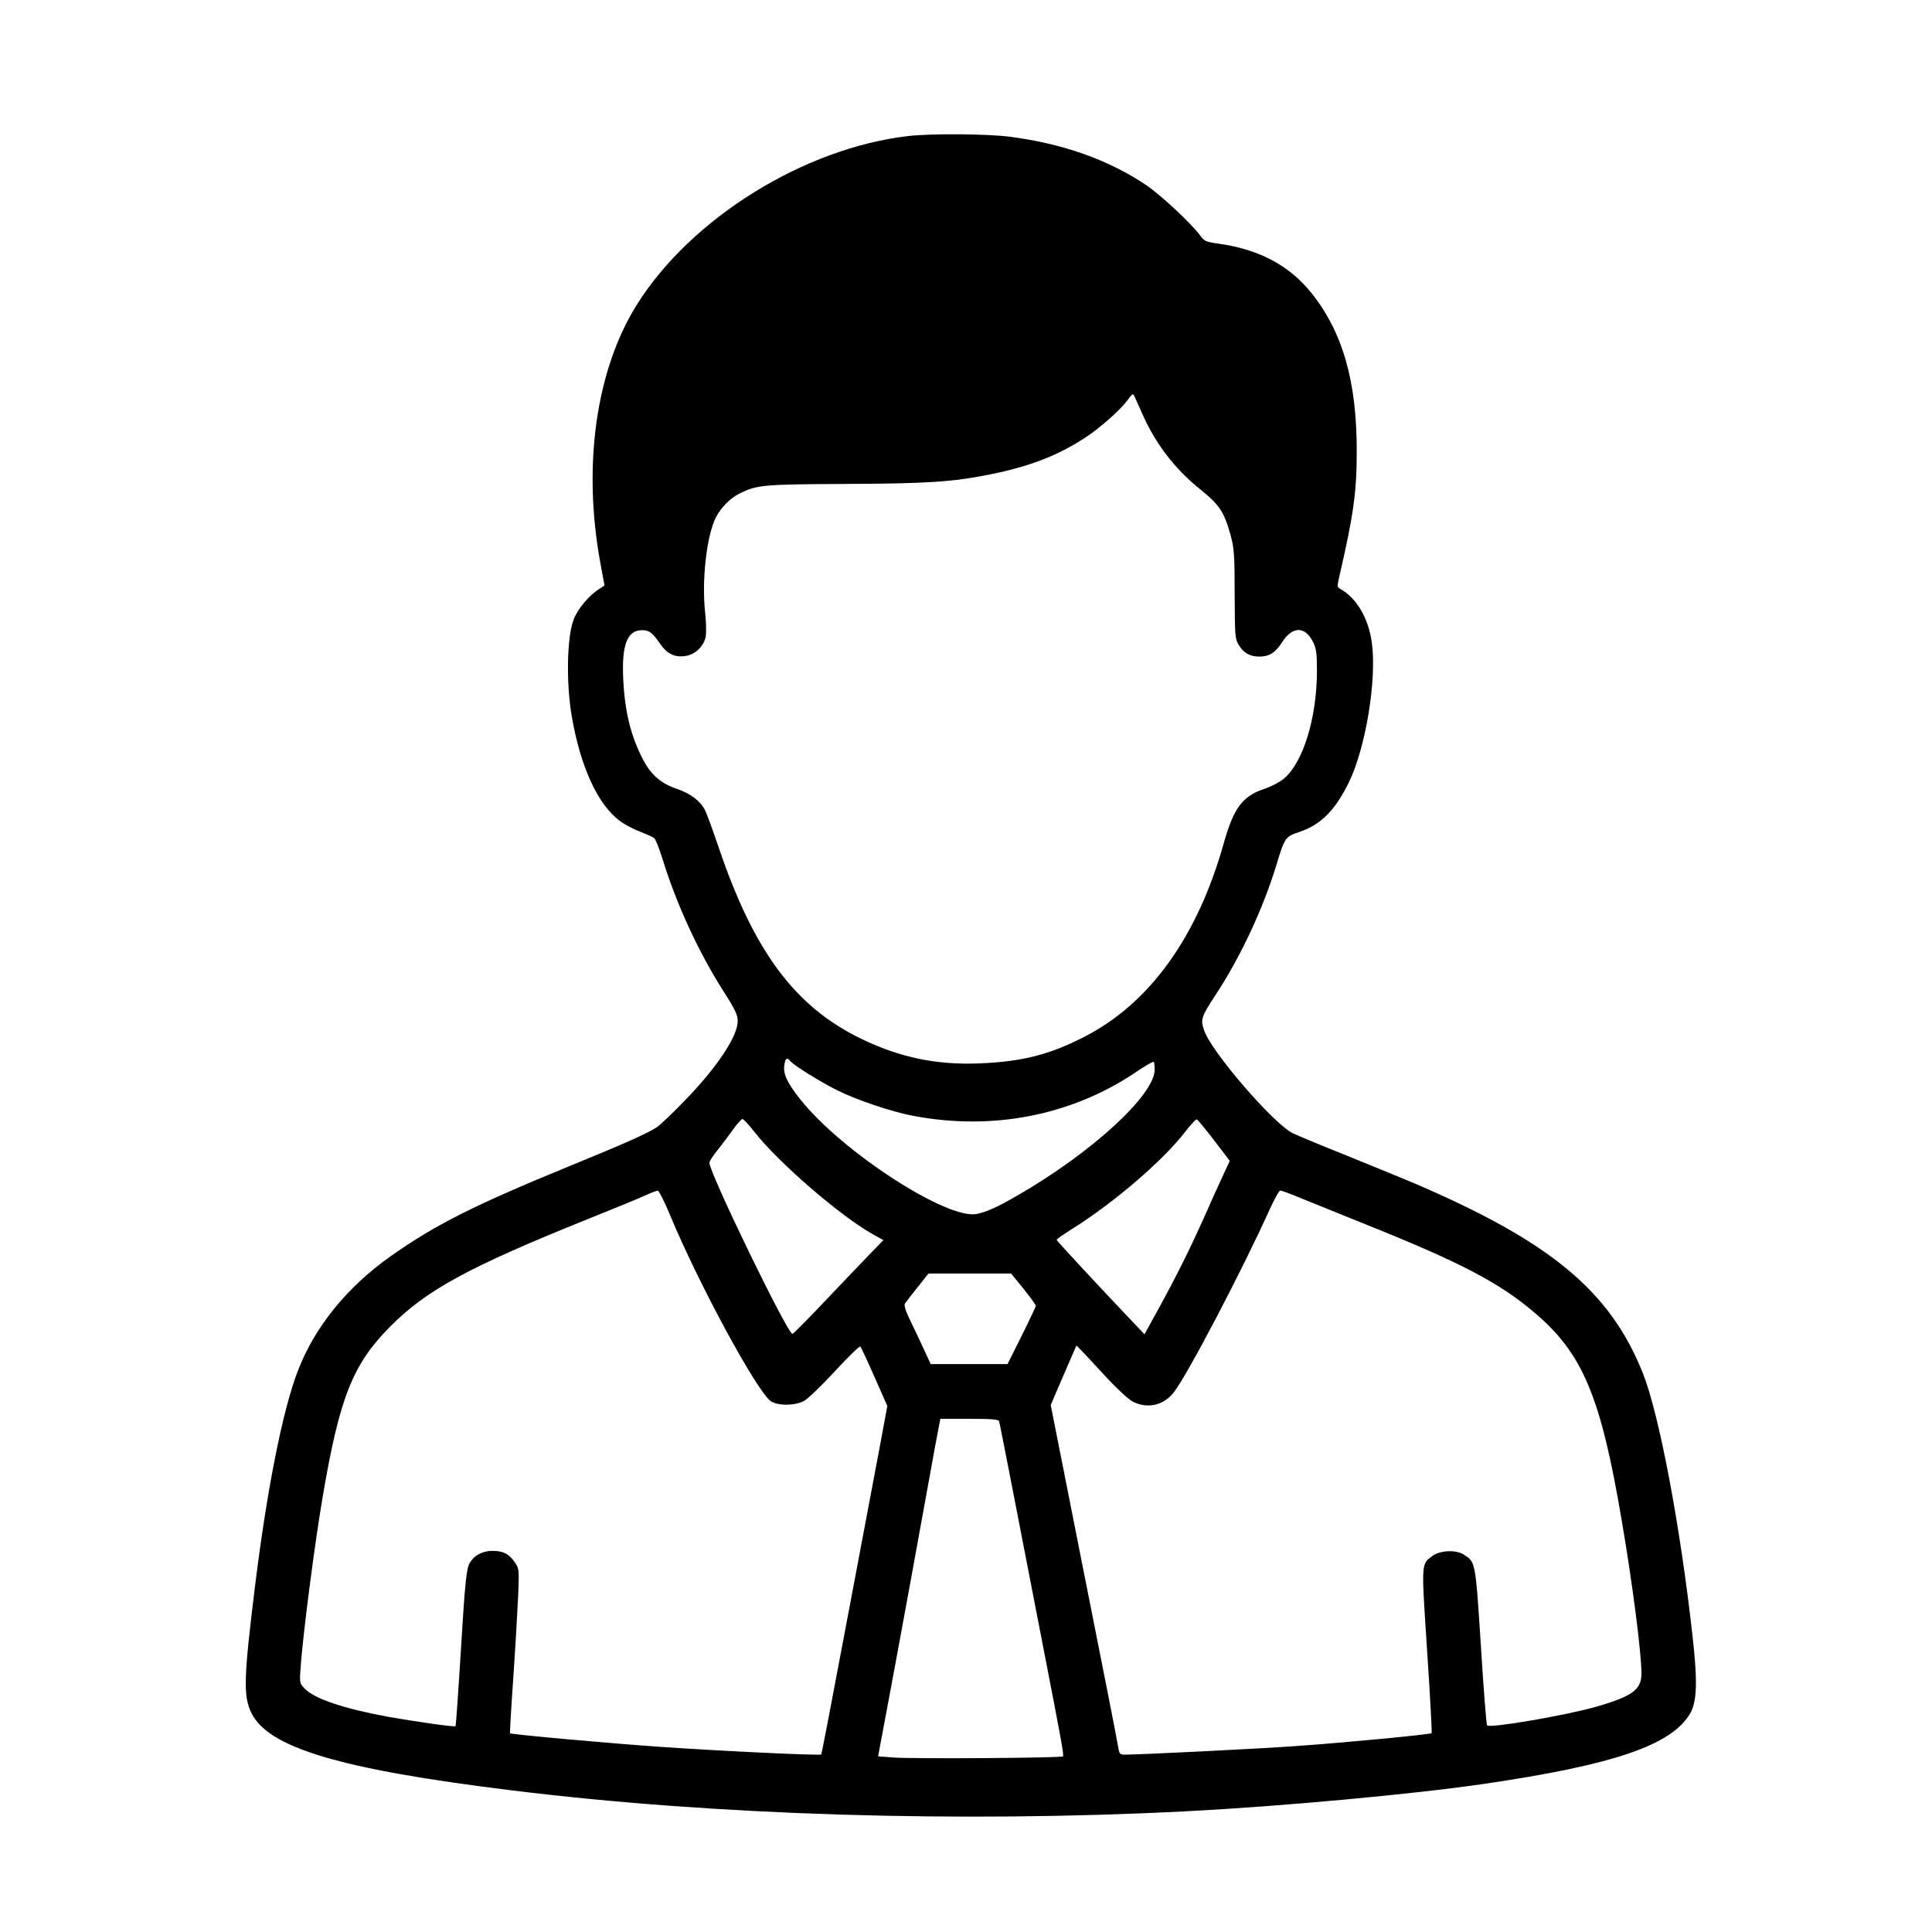 <?xml version="1.0" standalone="no"?>
<!DOCTYPE svg PUBLIC "-//W3C//DTD SVG 20010904//EN"
 "http://www.w3.org/TR/2001/REC-SVG-20010904/DTD/svg10.dtd">
<svg version="1.0" xmlns="http://www.w3.org/2000/svg"
 width="1024pt" height="1024pt" viewBox="0 0 1024 1024"
 preserveAspectRatio="xMidYMid meet">

<g transform="translate(0,1024) scale(0.1,-0.1)"
fill="#000000" stroke="none">
<path d="M4814 9519 c-553 -64 -1151 -436 -1438 -893 -217 -346 -289 -853
-194 -1370 l22 -119 -24 -16 c-58 -36 -118 -107 -140 -166 -35 -92 -40 -332
-10 -509 46 -270 139 -473 258 -559 26 -19 74 -44 107 -56 33 -13 65 -27 72
-33 8 -6 27 -56 45 -112 73 -238 193 -498 324 -702 60 -94 74 -124 74 -155 0
-82 -108 -245 -285 -427 -58 -60 -122 -121 -143 -136 -46 -31 -168 -86 -462
-206 -508 -208 -714 -312 -949 -478 -231 -163 -403 -375 -492 -607 -81 -209
-164 -629 -228 -1147 -59 -480 -62 -574 -20 -664 88 -187 469 -301 1379 -413
1075 -133 2376 -173 3580 -111 502 26 1198 90 1575 145 689 101 994 205 1093
373 37 64 40 172 12 417 -65 583 -176 1166 -261 1383 -174 440 -491 702 -1224
1015 -72 30 -233 96 -359 147 -126 50 -249 102 -275 114 -105 54 -430 431
-469 545 -20 57 -15 72 59 185 134 203 255 463 324 691 44 145 47 151 121 175
115 39 191 115 264 265 89 183 148 545 121 739 -18 130 -80 235 -166 284 -18
9 -18 15 -8 59 78 337 94 456 94 673 0 371 -75 631 -241 838 -117 146 -280
232 -495 261 -63 9 -73 13 -94 43 -47 64 -208 214 -286 267 -200 134 -439 219
-720 256 -125 16 -418 18 -541 4z m1246 -1485 c68 -149 167 -278 290 -378 116
-94 136 -124 173 -254 18 -68 21 -104 21 -312 1 -225 2 -237 23 -271 26 -41
59 -59 108 -59 53 0 84 20 121 77 54 84 120 85 162 3 19 -38 22 -60 22 -155 0
-248 -72 -484 -174 -571 -21 -18 -68 -43 -104 -55 -117 -39 -163 -101 -216
-289 -140 -498 -394 -850 -742 -1027 -182 -93 -328 -130 -549 -139 -230 -10
-425 31 -630 130 -351 170 -568 461 -755 1012 -32 94 -65 185 -74 201 -24 48
-79 89 -149 112 -81 27 -135 73 -176 150 -67 126 -100 259 -108 437 -8 178 22
255 102 254 37 -1 52 -12 93 -71 37 -54 76 -74 134 -66 51 7 96 49 108 100 4
20 3 75 -2 124 -20 174 7 416 57 512 26 51 76 101 124 125 93 46 123 49 556
51 439 2 572 10 775 51 203 41 351 97 495 190 77 49 189 147 228 199 30 41 32
42 41 22 5 -12 26 -59 46 -103z m-1870 -3419 c18 -22 156 -108 246 -153 101
-51 291 -115 403 -136 420 -80 836 1 1175 227 52 36 98 62 101 59 3 -3 5 -21
5 -41 0 -135 -335 -442 -730 -669 -104 -60 -159 -85 -212 -96 -155 -34 -717
330 -937 608 -69 87 -91 135 -84 180 6 39 14 44 33 21z m-190 -376 c126 -161
453 -443 623 -539 l59 -33 -64 -66 c-35 -36 -142 -148 -237 -248 -95 -101
-177 -183 -181 -183 -26 0 -440 853 -440 907 0 8 19 38 43 67 23 29 60 78 82
109 22 31 45 56 50 56 6 0 35 -32 65 -70z m2435 -43 l83 -109 -40 -86 c-22
-47 -66 -145 -98 -218 -73 -162 -139 -296 -238 -477 l-76 -138 -55 58 c-196
206 -411 438 -411 443 1 3 40 31 88 61 218 137 476 359 592 509 30 39 59 70
63 68 5 -1 46 -51 92 -111z m-2885 -393 c153 -369 464 -942 536 -990 39 -25
128 -24 176 2 20 11 94 82 164 158 70 76 130 134 134 130 4 -4 38 -77 75 -161
l68 -154 -40 -216 c-23 -120 -101 -534 -174 -922 -73 -388 -134 -707 -136
-709 -5 -7 -531 18 -848 40 -265 18 -795 66 -802 72 -1 2 6 131 17 287 11 157
22 353 26 435 6 147 6 151 -18 185 -30 44 -61 60 -118 60 -58 0 -107 -30 -126
-76 -10 -24 -20 -112 -29 -258 -30 -479 -38 -591 -41 -595 -5 -6 -211 24 -359
50 -233 43 -388 95 -440 149 -28 29 -28 30 -21 122 13 176 75 654 116 893 89
525 158 701 355 901 194 196 415 317 1054 574 135 54 271 110 301 124 30 14
60 25 66 25 6 1 35 -56 64 -126z m3346 86 c54 -22 198 -80 319 -129 530 -212
733 -318 926 -484 248 -213 343 -439 453 -1086 59 -345 106 -711 106 -820 0
-85 -47 -120 -236 -175 -159 -46 -566 -116 -582 -100 -4 3 -19 193 -33 421
-29 451 -28 445 -92 485 -41 26 -125 22 -165 -8 -60 -44 -59 -29 -28 -503 16
-237 26 -433 24 -436 -7 -7 -454 -50 -713 -68 -186 -14 -833 -46 -916 -46 -23
0 -27 5 -33 43 -3 23 -85 440 -182 926 l-175 884 67 156 c37 86 68 157 69 159
1 2 60 -60 131 -138 82 -89 144 -147 170 -160 78 -38 161 -19 215 50 71 90
360 641 510 973 24 53 49 97 55 97 6 0 55 -18 110 -41z m-1471 -480 c36 -45
65 -85 65 -90 0 -5 -34 -77 -75 -159 l-75 -150 -204 0 -203 0 -43 93 c-24 50
-56 120 -73 154 -20 43 -26 67 -20 75 5 7 35 46 67 86 l57 72 219 0 219 0 66
-81z m-130 -701 c4 -11 63 -314 241 -1233 86 -442 104 -539 98 -544 -8 -9
-805 -14 -900 -6 l-80 6 38 202 c21 111 84 450 139 752 55 303 112 614 126
693 l27 142 153 0 c114 0 155 -3 158 -12z"/>
</g>
</svg>
